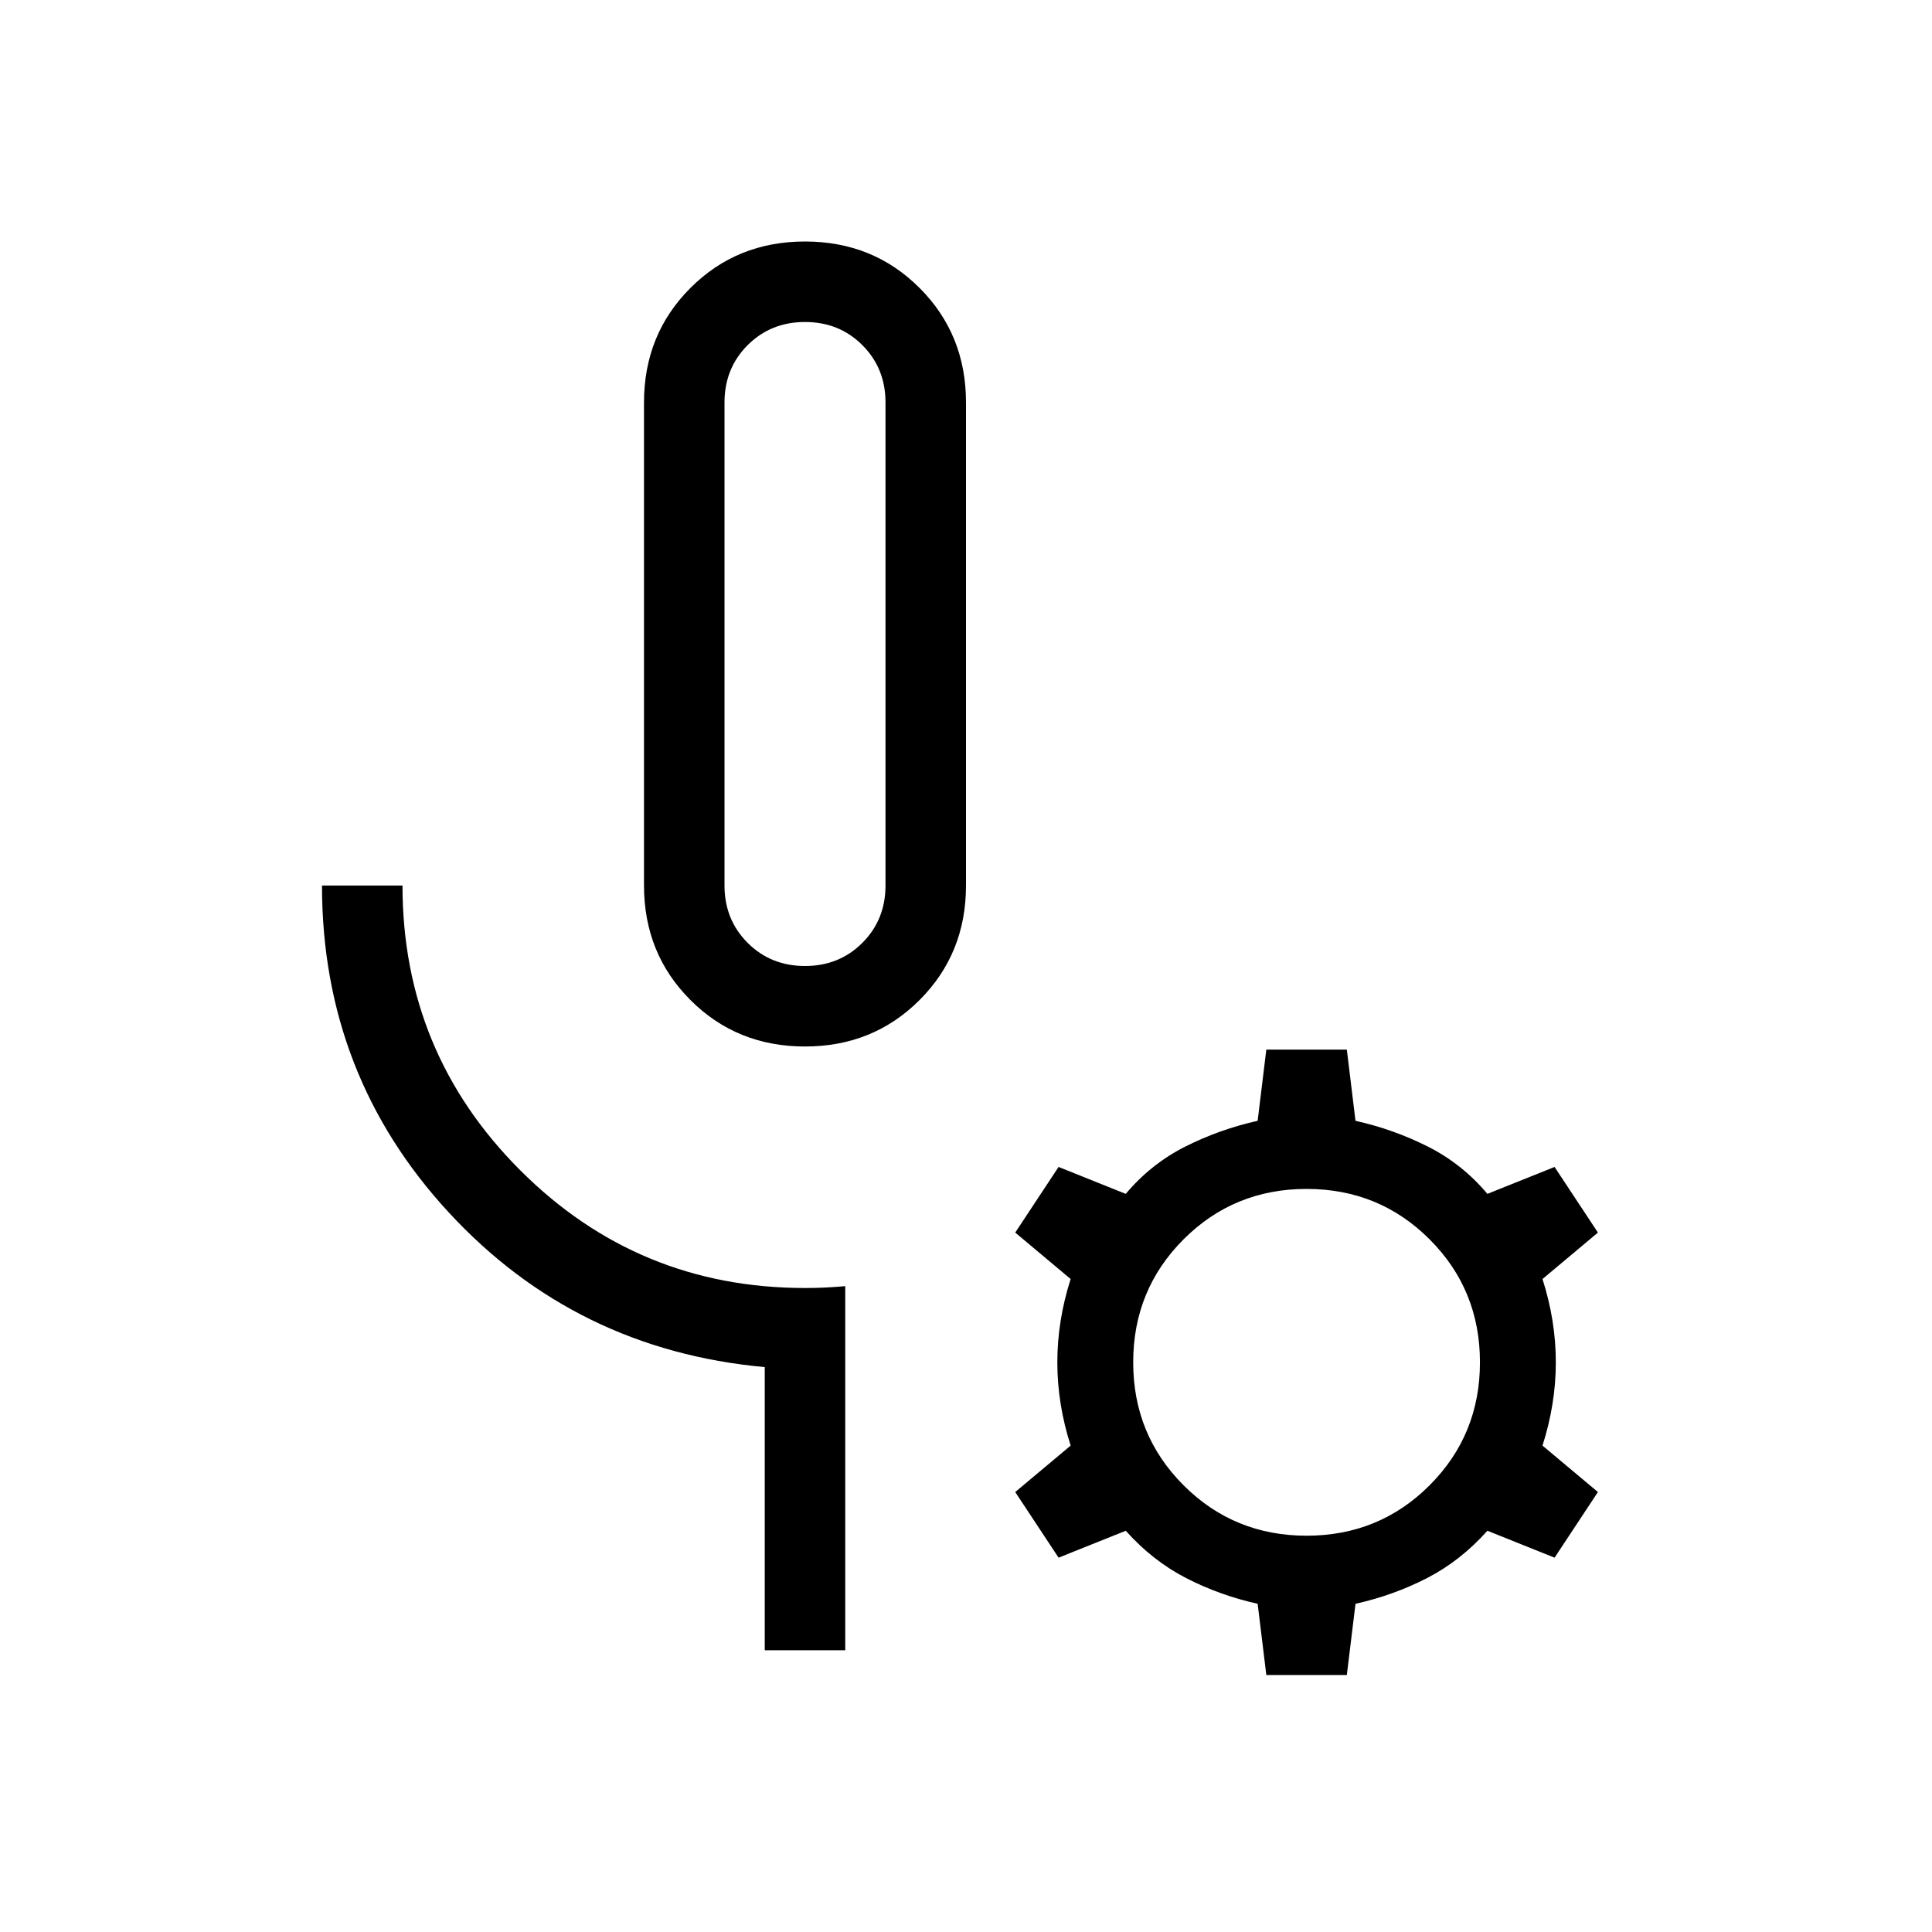 <svg xmlns="http://www.w3.org/2000/svg" height="24" viewBox="0 -960 960 960" width="24"><path d="M400-440q-33.85 0-56.92-23.08Q320-486.15 320-520v-240q0-33.85 23.08-56.92Q366.15-840 400-840t56.92 23.08Q480-793.85 480-760v240q0 33.85-23.08 56.92Q433.85-440 400-440Zm0-40q17 0 28.5-11.5T440-520v-240q0-17-11.5-28.5T400-800q-17 0-28.5 11.5T360-760v240q0 17 11.5 28.5T400-480Zm20 340h-40v-140.69q-94-8.62-157-76.85-63-68.23-63-162.46h40q0 83 58.5 141.5T400-320q5.62 0 10.12-.23 4.5-.23 9.88-.69V-140Zm-20-500Zm229.23 512.31-4.31-35.39q-18.92-4.23-35.57-12.8-16.66-8.58-29.97-23.5L526-186l-21.54-32.62L532-241.69q-6.62-20.69-6.62-41.39 0-20.69 6.62-41.38l-27.54-23.08L526-380.15l33.38 13.38q12.54-14.92 29.58-23.5t35.96-12.81l4.31-35.38h40l4.31 35.38q18.92 4.23 35.96 12.81t29.58 23.5l33.38-13.38L794-347.54l-27.54 23.08q6.62 20.69 6.62 41.38 0 20.7-6.62 41.39L794-218.62 772.46-186l-33.38-13.38q-13.31 14.92-29.96 23.5-16.66 8.57-35.58 12.8l-4.31 35.39h-40Zm20-69.23q36.08 0 61.12-25.04 25.03-25.04 25.03-61.12 0-36.07-25.03-61.11-25.04-25.04-61.12-25.04t-61.11 25.04q-25.04 25.04-25.04 61.11 0 36.08 25.04 61.12 25.03 25.04 61.11 25.04Z"/></svg>